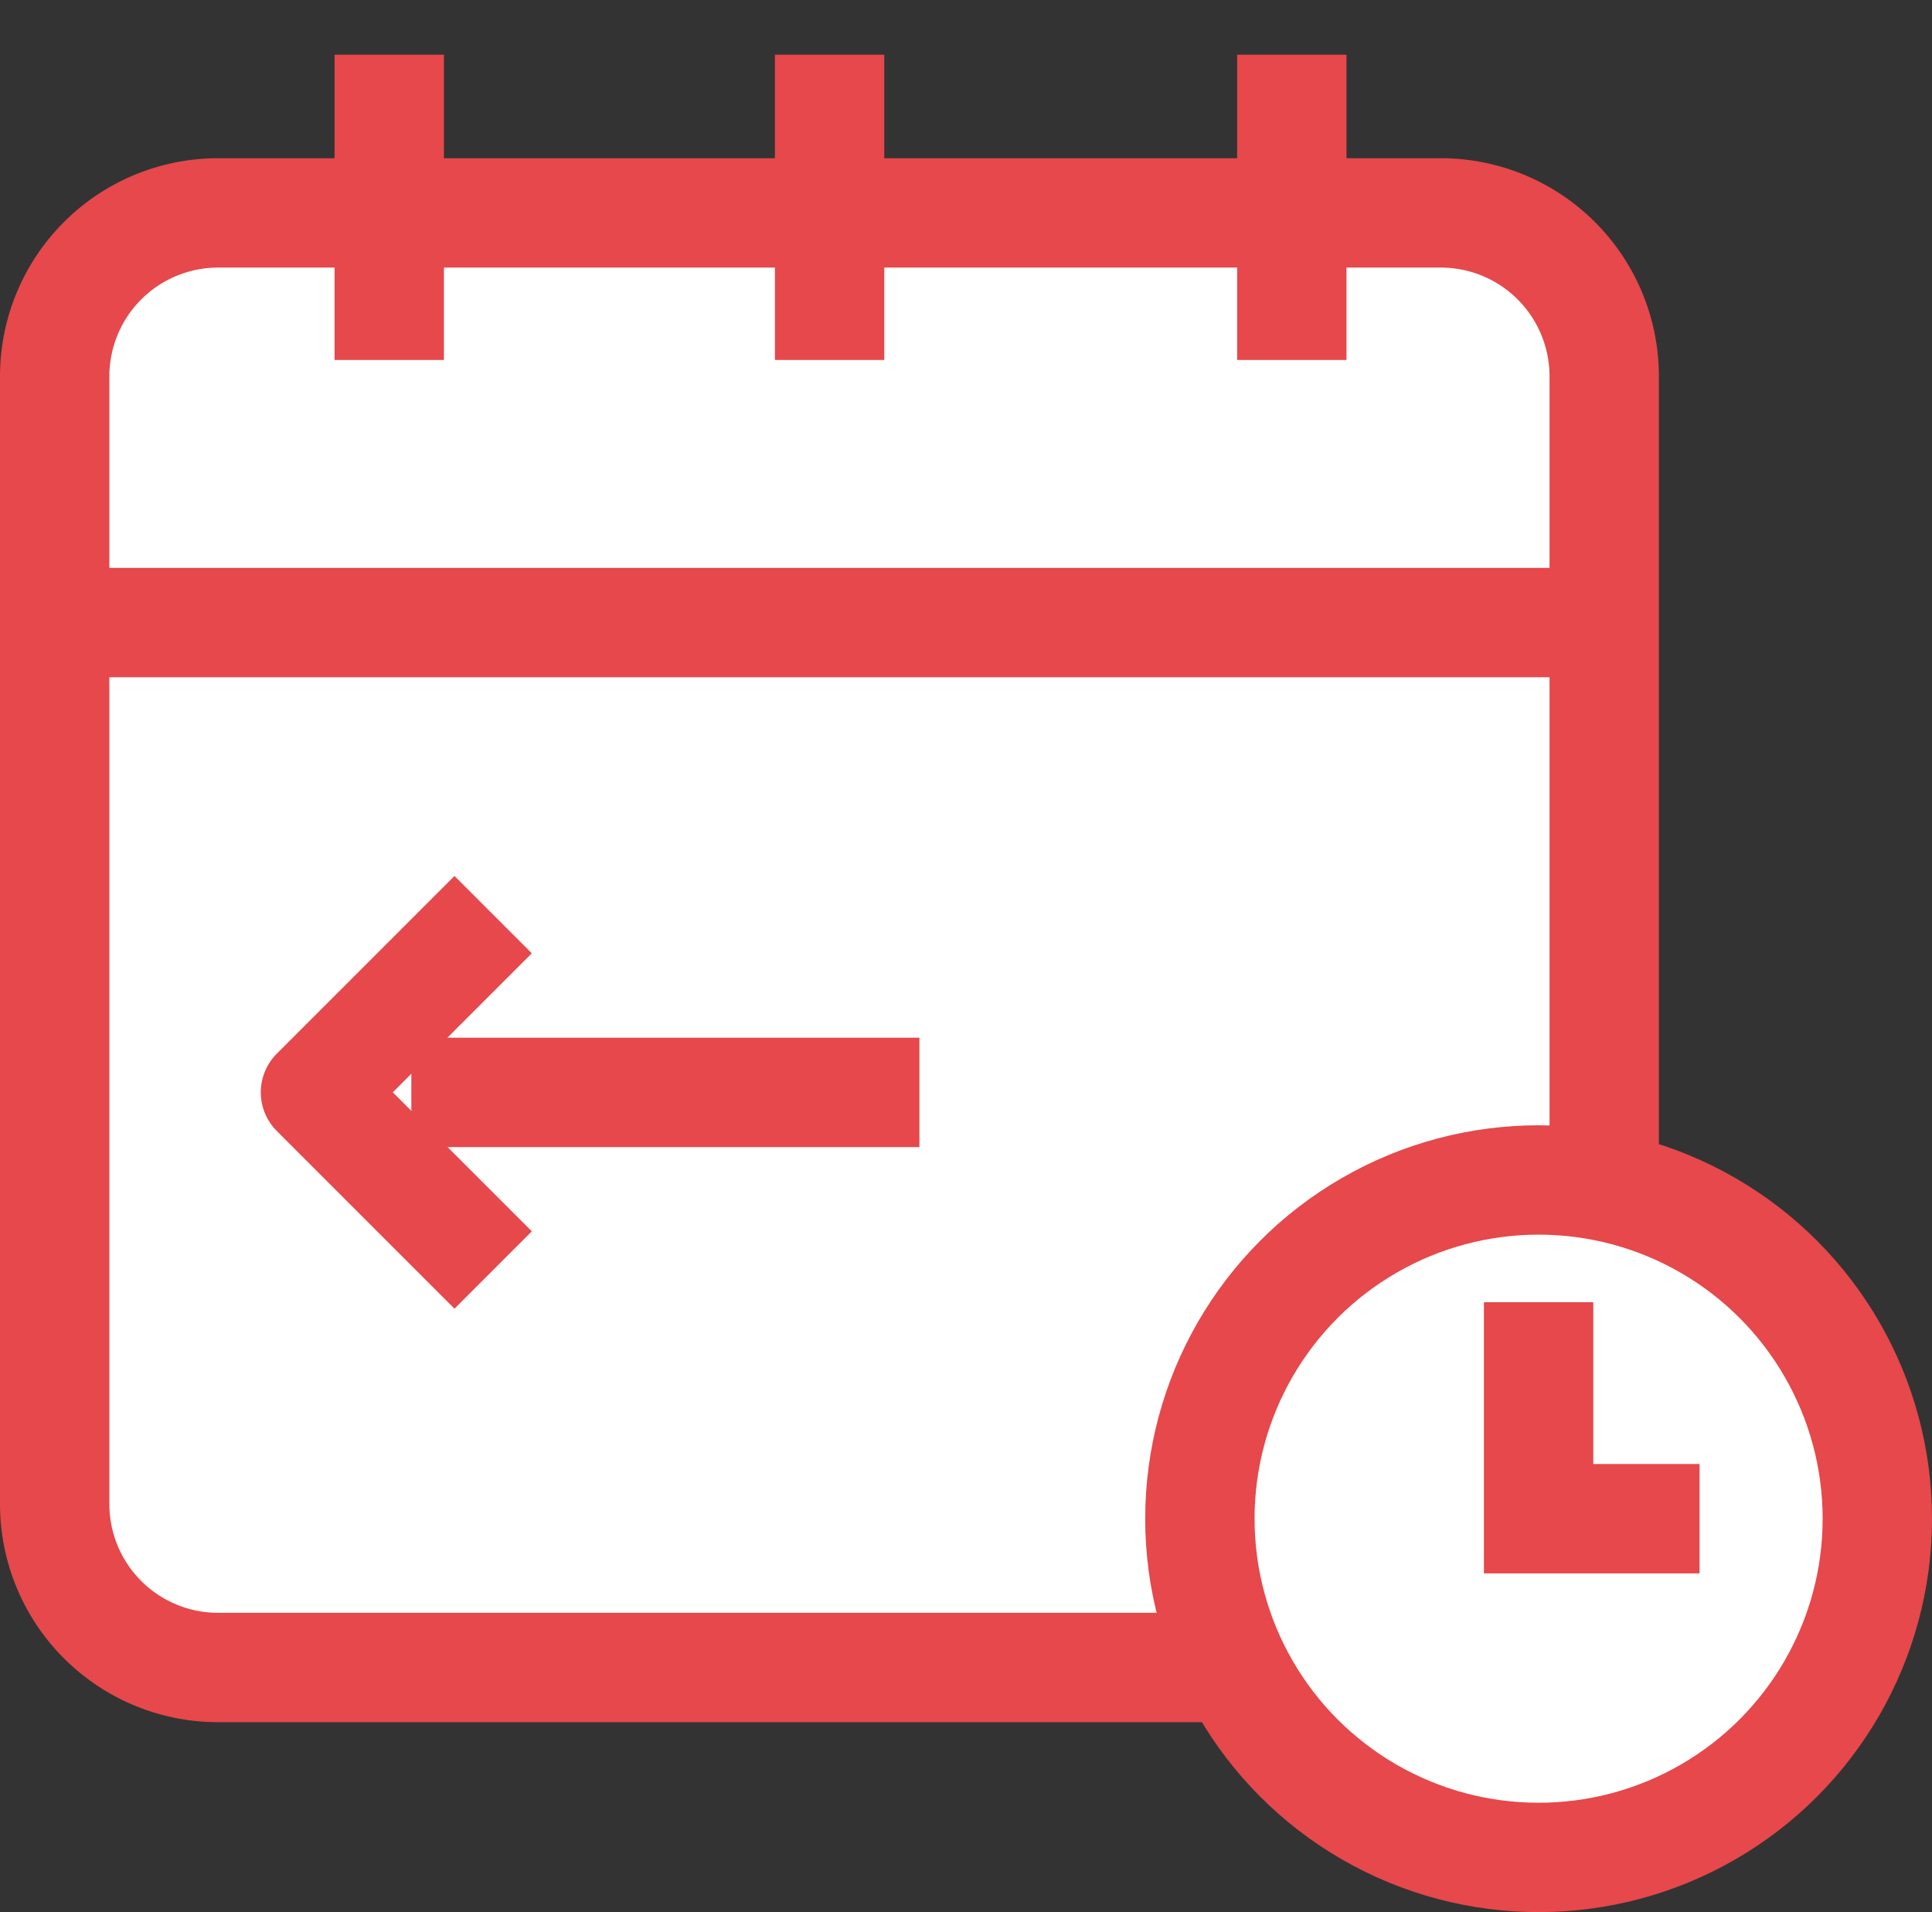 <svg xmlns="http://www.w3.org/2000/svg" width="26.5" height="26.227" viewBox="0 0 26.5 26.227">
  <rect x="0" y="0" width="26.5" height="26.227" fill="#333333" stroke="none"/>
  <g id="Icon_-_Calendar" data-name="Icon - Calendar" transform="translate(0.75 0.75)">
    <path id="Trazado_5306" data-name="Trazado 5306" d="M290.1,419.78H273.317a2.242,2.242,0,0,1-2.235-2.234V402.063a2.242,2.242,0,0,1,2.235-2.234H290.1a2.242,2.242,0,0,1,2.236,2.234v15.482A2.242,2.242,0,0,1,290.1,419.78Z" transform="translate(-271.082 -397.659)" fill="#fff" stroke="#e6484b" strokeMiterlimit="10" stroke-width="1.5"/>
    <line id="Línea_85" data-name="Línea 85" x2="21.256" transform="translate(0.001 7.789)" fill="none" stroke="#e6484b" strokeMiterlimit="10" stroke-width="1.5"/>
    <line id="Línea_86" data-name="Línea 86" y2="4.187" transform="translate(4.589)" fill="none" stroke="#e6484b" strokeLinecap="round" strokeMiterlimit="10" stroke-width="1.5"/>
    <line id="Línea_87" data-name="Línea 87" y2="4.187" transform="translate(16.969)" fill="none" stroke="#e6484b" strokeLinecap="round" strokeMiterlimit="10" stroke-width="1.5"/>
    <line id="Línea_88" data-name="Línea 88" y2="4.187" transform="translate(10.629)" fill="none" stroke="#e6484b" strokeLinecap="round" strokeMiterlimit="10" stroke-width="1.5"/>
    <g id="Grupo_3186" data-name="Grupo 3186" transform="translate(15.708 15.434)">
      <circle id="Elipse_53" data-name="Elipse 53" cx="4.646" cy="4.646" r="4.646" fill="#fff" stroke="#e6484b" strokeMiterlimit="10" stroke-width="1.5"/>
      <path id="Trazado_5307" data-name="Trazado 5307" d="M286.551,411.185v2.969h2.208" transform="translate(-281.905 -409.508)" fill="none" stroke="#e6484b" strokeLinecap="round" strokeMiterlimit="10" stroke-width="1.5"/>
    </g>
    <g id="Grupo_3187" data-name="Grupo 3187" transform="translate(3.578 11.796)">
      <line id="Línea_89" data-name="Línea 89" x1="6.969" transform="translate(1.314 2.437)" fill="none" stroke="#e6484b" strokeLinecap="round" stroke-linejoin="round" stroke-width="1.5"/>
      <path id="Trazado_5308" data-name="Trazado 5308" d="M276.238,412.018l-2.437-2.437,2.437-2.437" transform="translate(-273.802 -407.145)" fill="none" stroke="#e6484b" strokeLinecap="round" stroke-linejoin="round" stroke-width="1.5"/>
    </g>
  </g>
</svg>
